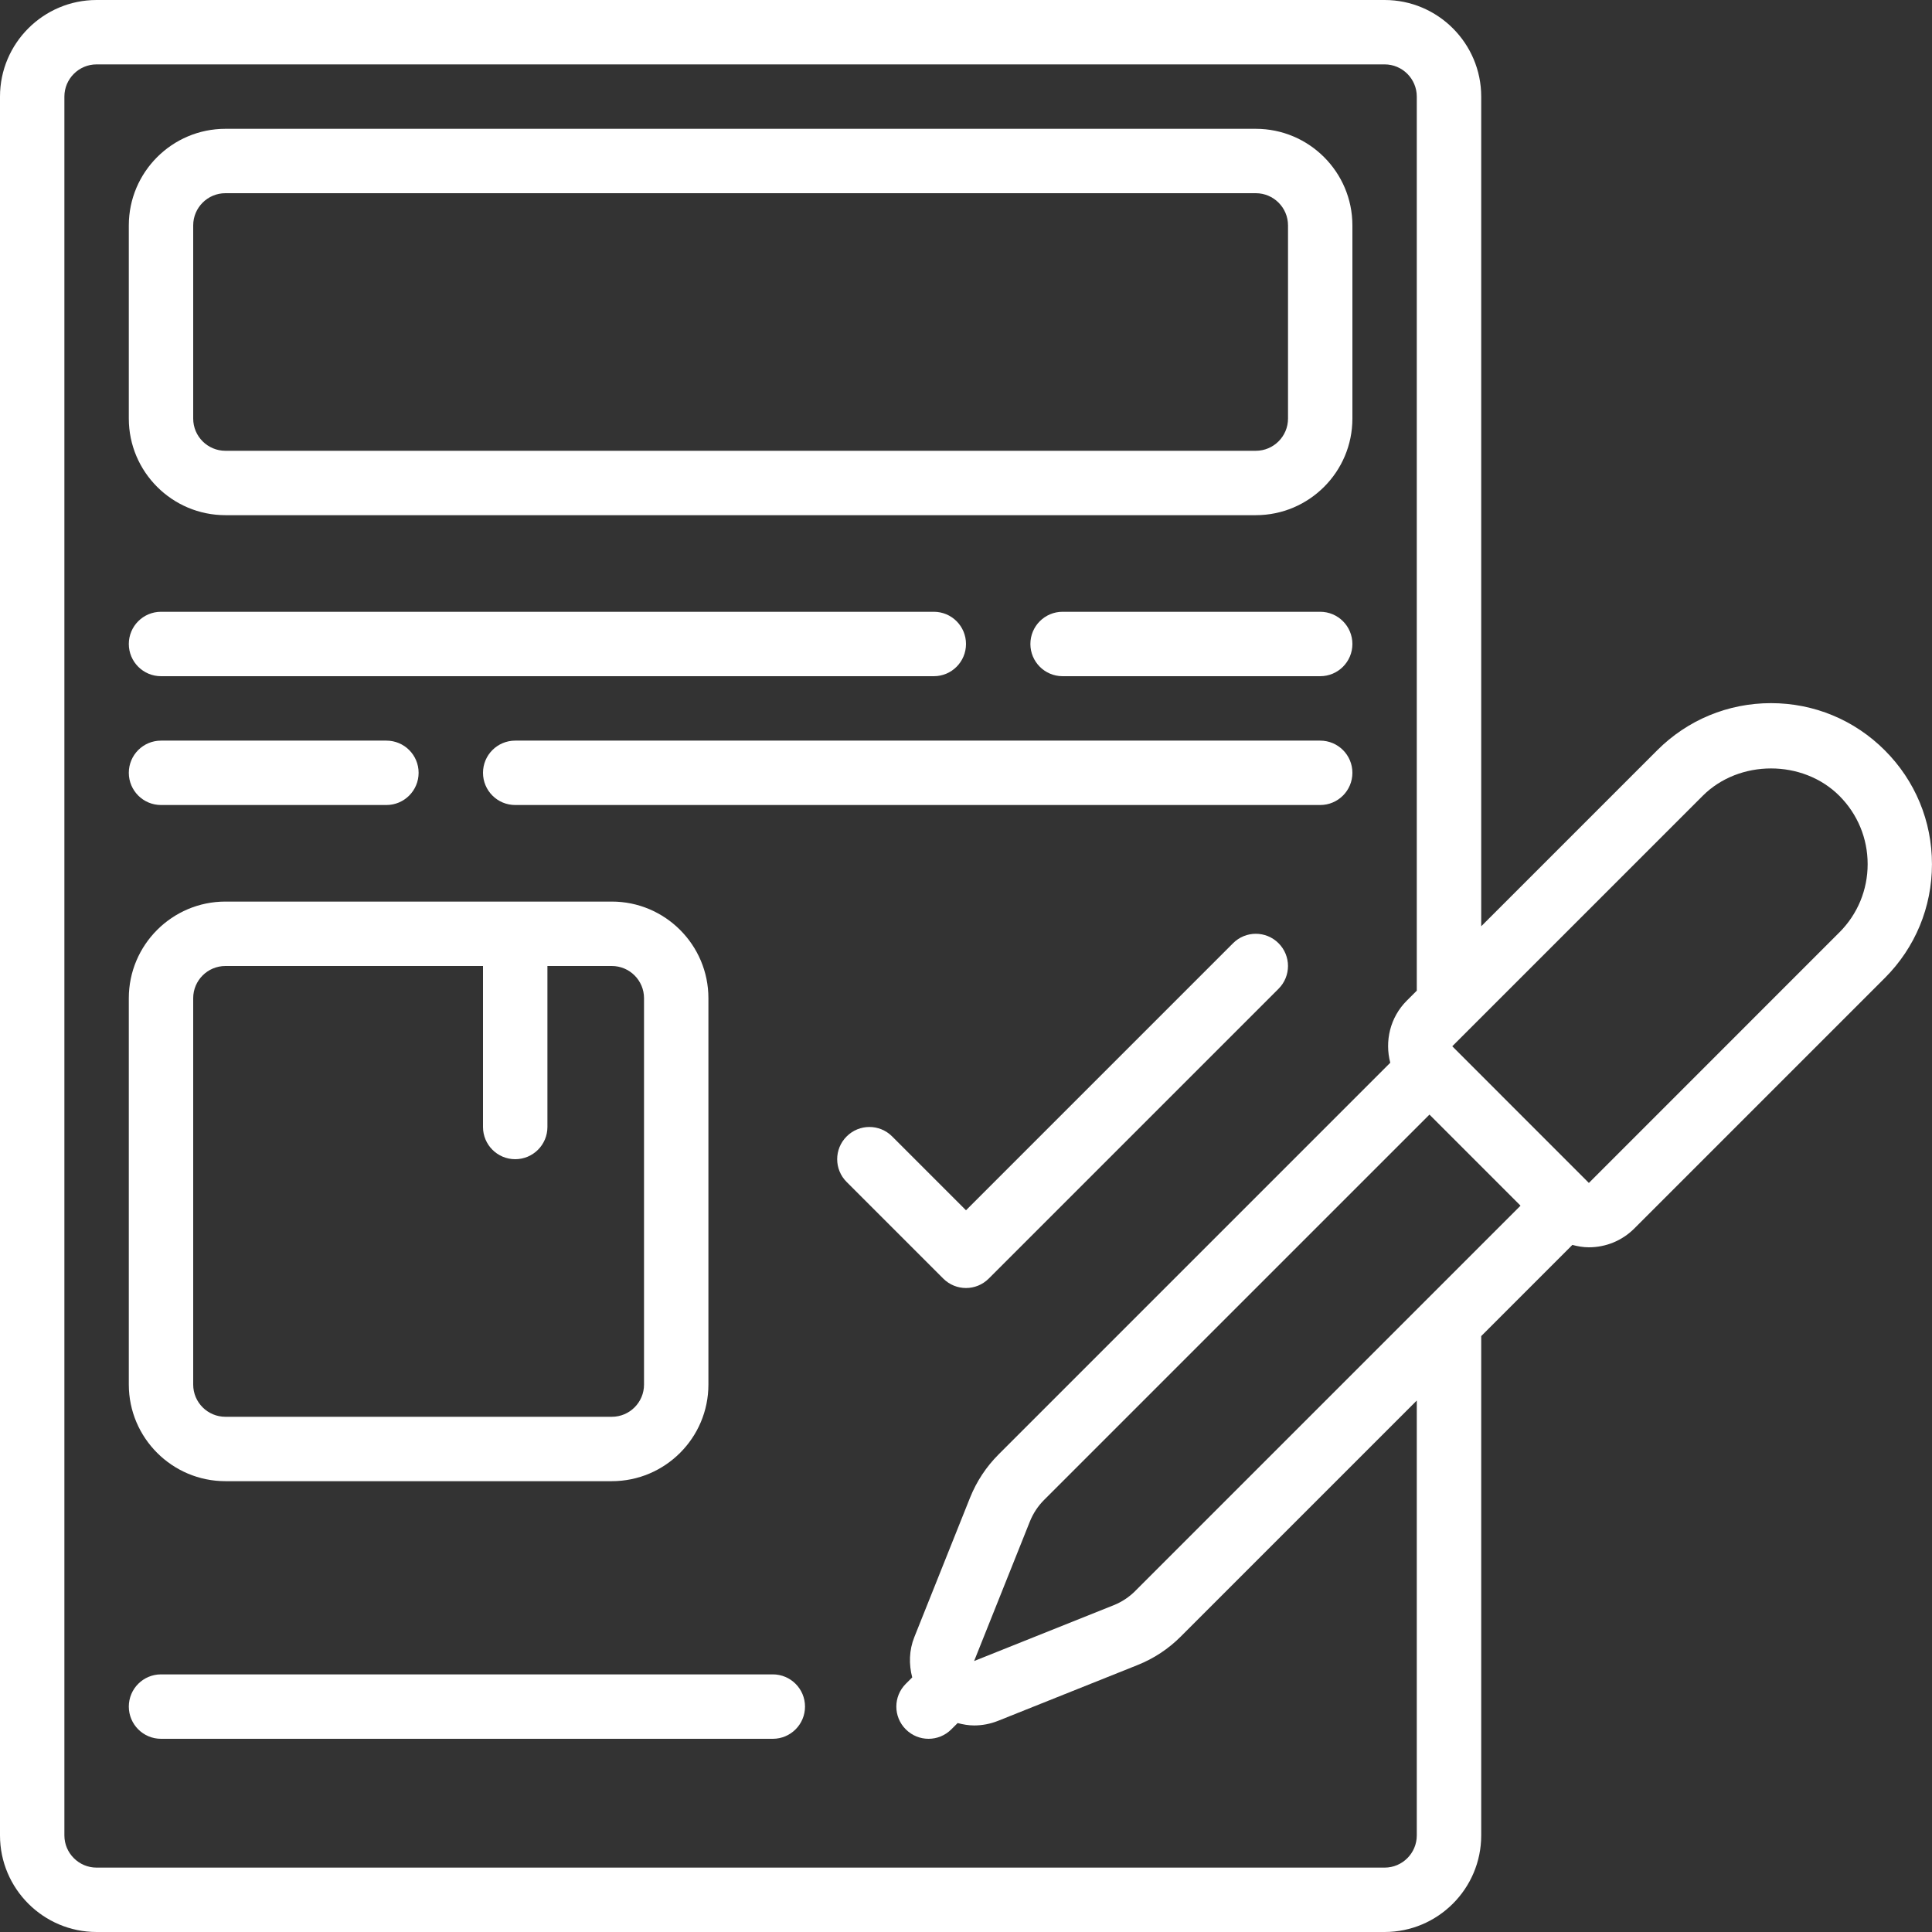 <svg width="55" height="55" viewBox="0 0 55 55" fill="none" xmlns="http://www.w3.org/2000/svg">
<rect x="0" y="0" width="55" height="55" fill="#333333" stroke="none"/>
<g id="a" clip-path="url(#clip0_1232_664)">
<path id="Vector" d="M6.417 14.666H35.75C37.267 14.666 38.5 13.433 38.5 11.916V6.417C38.5 4.9 37.267 3.667 35.75 3.667H6.417C4.901 3.667 3.667 4.9 3.667 6.417V11.916C3.667 13.433 4.901 14.666 6.417 14.666ZM5.5 6.417C5.5 5.911 5.911 5.5 6.417 5.5H35.75C36.256 5.5 36.667 5.911 36.667 6.417V11.916C36.667 12.422 36.256 12.833 35.75 12.833H6.417C5.911 12.833 5.5 12.422 5.5 11.916V6.417Z" fill="white"/>
<path id="Vector_2" d="M4.584 19.25H26.584C27.091 19.25 27.5 18.839 27.5 18.333C27.5 17.827 27.091 17.416 26.584 17.416H4.584C4.077 17.416 3.667 17.827 3.667 18.333C3.667 18.839 4.077 19.25 4.584 19.25Z" fill="white"/>
<path id="Vector_3" d="M37.583 17.416H30.25C29.743 17.416 29.333 17.827 29.333 18.333C29.333 18.839 29.743 19.25 30.25 19.25H37.583C38.09 19.25 38.5 18.839 38.5 18.333C38.5 17.827 38.09 17.416 37.583 17.416Z" fill="white"/>
<path id="Vector_4" d="M4.584 22.917H11C11.507 22.917 11.917 22.506 11.917 22C11.917 21.494 11.507 21.084 11 21.084H4.584C4.077 21.084 3.667 21.494 3.667 22C3.667 22.506 4.077 22.917 4.584 22.917Z" fill="white"/>
<path id="Vector_5" d="M37.583 21.084H14.667C14.16 21.084 13.75 21.494 13.75 22C13.75 22.506 14.16 22.917 14.667 22.917H37.583C38.09 22.917 38.5 22.506 38.5 22C38.5 21.494 38.09 21.084 37.583 21.084Z" fill="white"/>
<path id="Vector_6" d="M22 47.666H4.584C4.077 47.666 3.667 48.077 3.667 48.583C3.667 49.089 4.077 49.5 4.584 49.5H22C22.507 49.5 22.917 49.089 22.917 48.583C22.917 48.077 22.507 47.666 22 47.666Z" fill="white"/>
<path id="Vector_7" d="M6.417 42.166H17.417C18.933 42.166 20.167 40.933 20.167 39.416V28.416C20.167 26.9 18.933 25.666 17.417 25.666H6.417C4.901 25.666 3.667 26.9 3.667 28.416V39.416C3.667 40.933 4.901 42.166 6.417 42.166ZM5.5 28.416C5.5 27.911 5.911 27.5 6.417 27.5H13.75V32.083C13.75 32.589 14.16 33 14.667 33C15.174 33 15.584 32.589 15.584 32.083V27.5H17.417C17.923 27.5 18.334 27.911 18.334 28.416V39.416C18.334 39.922 17.923 40.333 17.417 40.333H6.417C5.911 40.333 5.5 39.922 5.5 39.416V28.416Z" fill="white"/>
<path id="Vector_8" d="M27.5 36.667C27.735 36.667 27.969 36.577 28.148 36.398L36.398 28.148C36.756 27.79 36.756 27.21 36.398 26.852C36.04 26.493 35.46 26.493 35.102 26.852L27.5 34.454L25.398 32.352C25.04 31.993 24.46 31.993 24.102 32.352C23.743 32.71 23.743 33.29 24.102 33.648L26.852 36.398C27.031 36.577 27.265 36.667 27.5 36.667Z" fill="white"/>
<path id="Vector_9" d="M50.417 20.017C49.192 20.017 48.041 20.495 47.176 21.36L42.167 26.369V2.75C42.167 1.234 40.933 0 39.417 0H2.75C1.234 0 0 1.234 0 2.75V52.25C0 53.766 1.234 55 2.75 55H39.417C40.933 55 42.167 53.766 42.167 52.25V38.036L44.762 35.44C44.914 35.48 45.069 35.508 45.23 35.508C45.721 35.508 46.181 35.317 46.526 34.972L53.656 27.842C54.522 26.977 54.999 25.825 54.999 24.601C54.999 23.376 54.522 22.226 53.656 21.36C52.792 20.495 51.641 20.017 50.417 20.017ZM40.333 52.25C40.333 52.755 39.923 53.167 39.417 53.167H2.75C2.244 53.167 1.833 52.755 1.833 52.25V2.75C1.833 2.245 2.244 1.833 2.75 1.833H39.417C39.923 1.833 40.333 2.245 40.333 2.75V28.202L40.046 28.489C39.569 28.967 39.418 29.643 39.578 30.254L28.429 41.403C28.077 41.755 27.803 42.169 27.616 42.634L26.029 46.605C25.879 46.979 25.871 47.379 25.969 47.752L25.786 47.935C25.427 48.294 25.427 48.873 25.786 49.231C25.965 49.41 26.199 49.5 26.434 49.5C26.669 49.5 26.903 49.41 27.082 49.231L27.262 49.052C27.415 49.092 27.571 49.12 27.73 49.12C27.959 49.12 28.19 49.077 28.411 48.989L32.382 47.401C32.846 47.216 33.26 46.943 33.614 46.589L40.333 39.87V52.25ZM32.318 45.292C32.142 45.468 31.934 45.605 31.702 45.698L27.731 47.286L29.318 43.315C29.412 43.082 29.548 42.875 29.724 42.699L40.694 31.73L41.99 33.027L43.286 34.323L32.317 45.292L32.318 45.292ZM52.361 26.545L45.232 33.676L41.343 29.785L48.473 22.655C49.512 21.616 51.323 21.616 52.362 22.655C52.881 23.175 53.168 23.865 53.168 24.6C53.168 25.334 52.882 26.025 52.362 26.545H52.361Z" fill="white"/>
</g>
<defs>
<clipPath id="clip0_1232_664">
<rect width="55" height="55" fill="white"/>
</clipPath>
</defs>
</svg>
